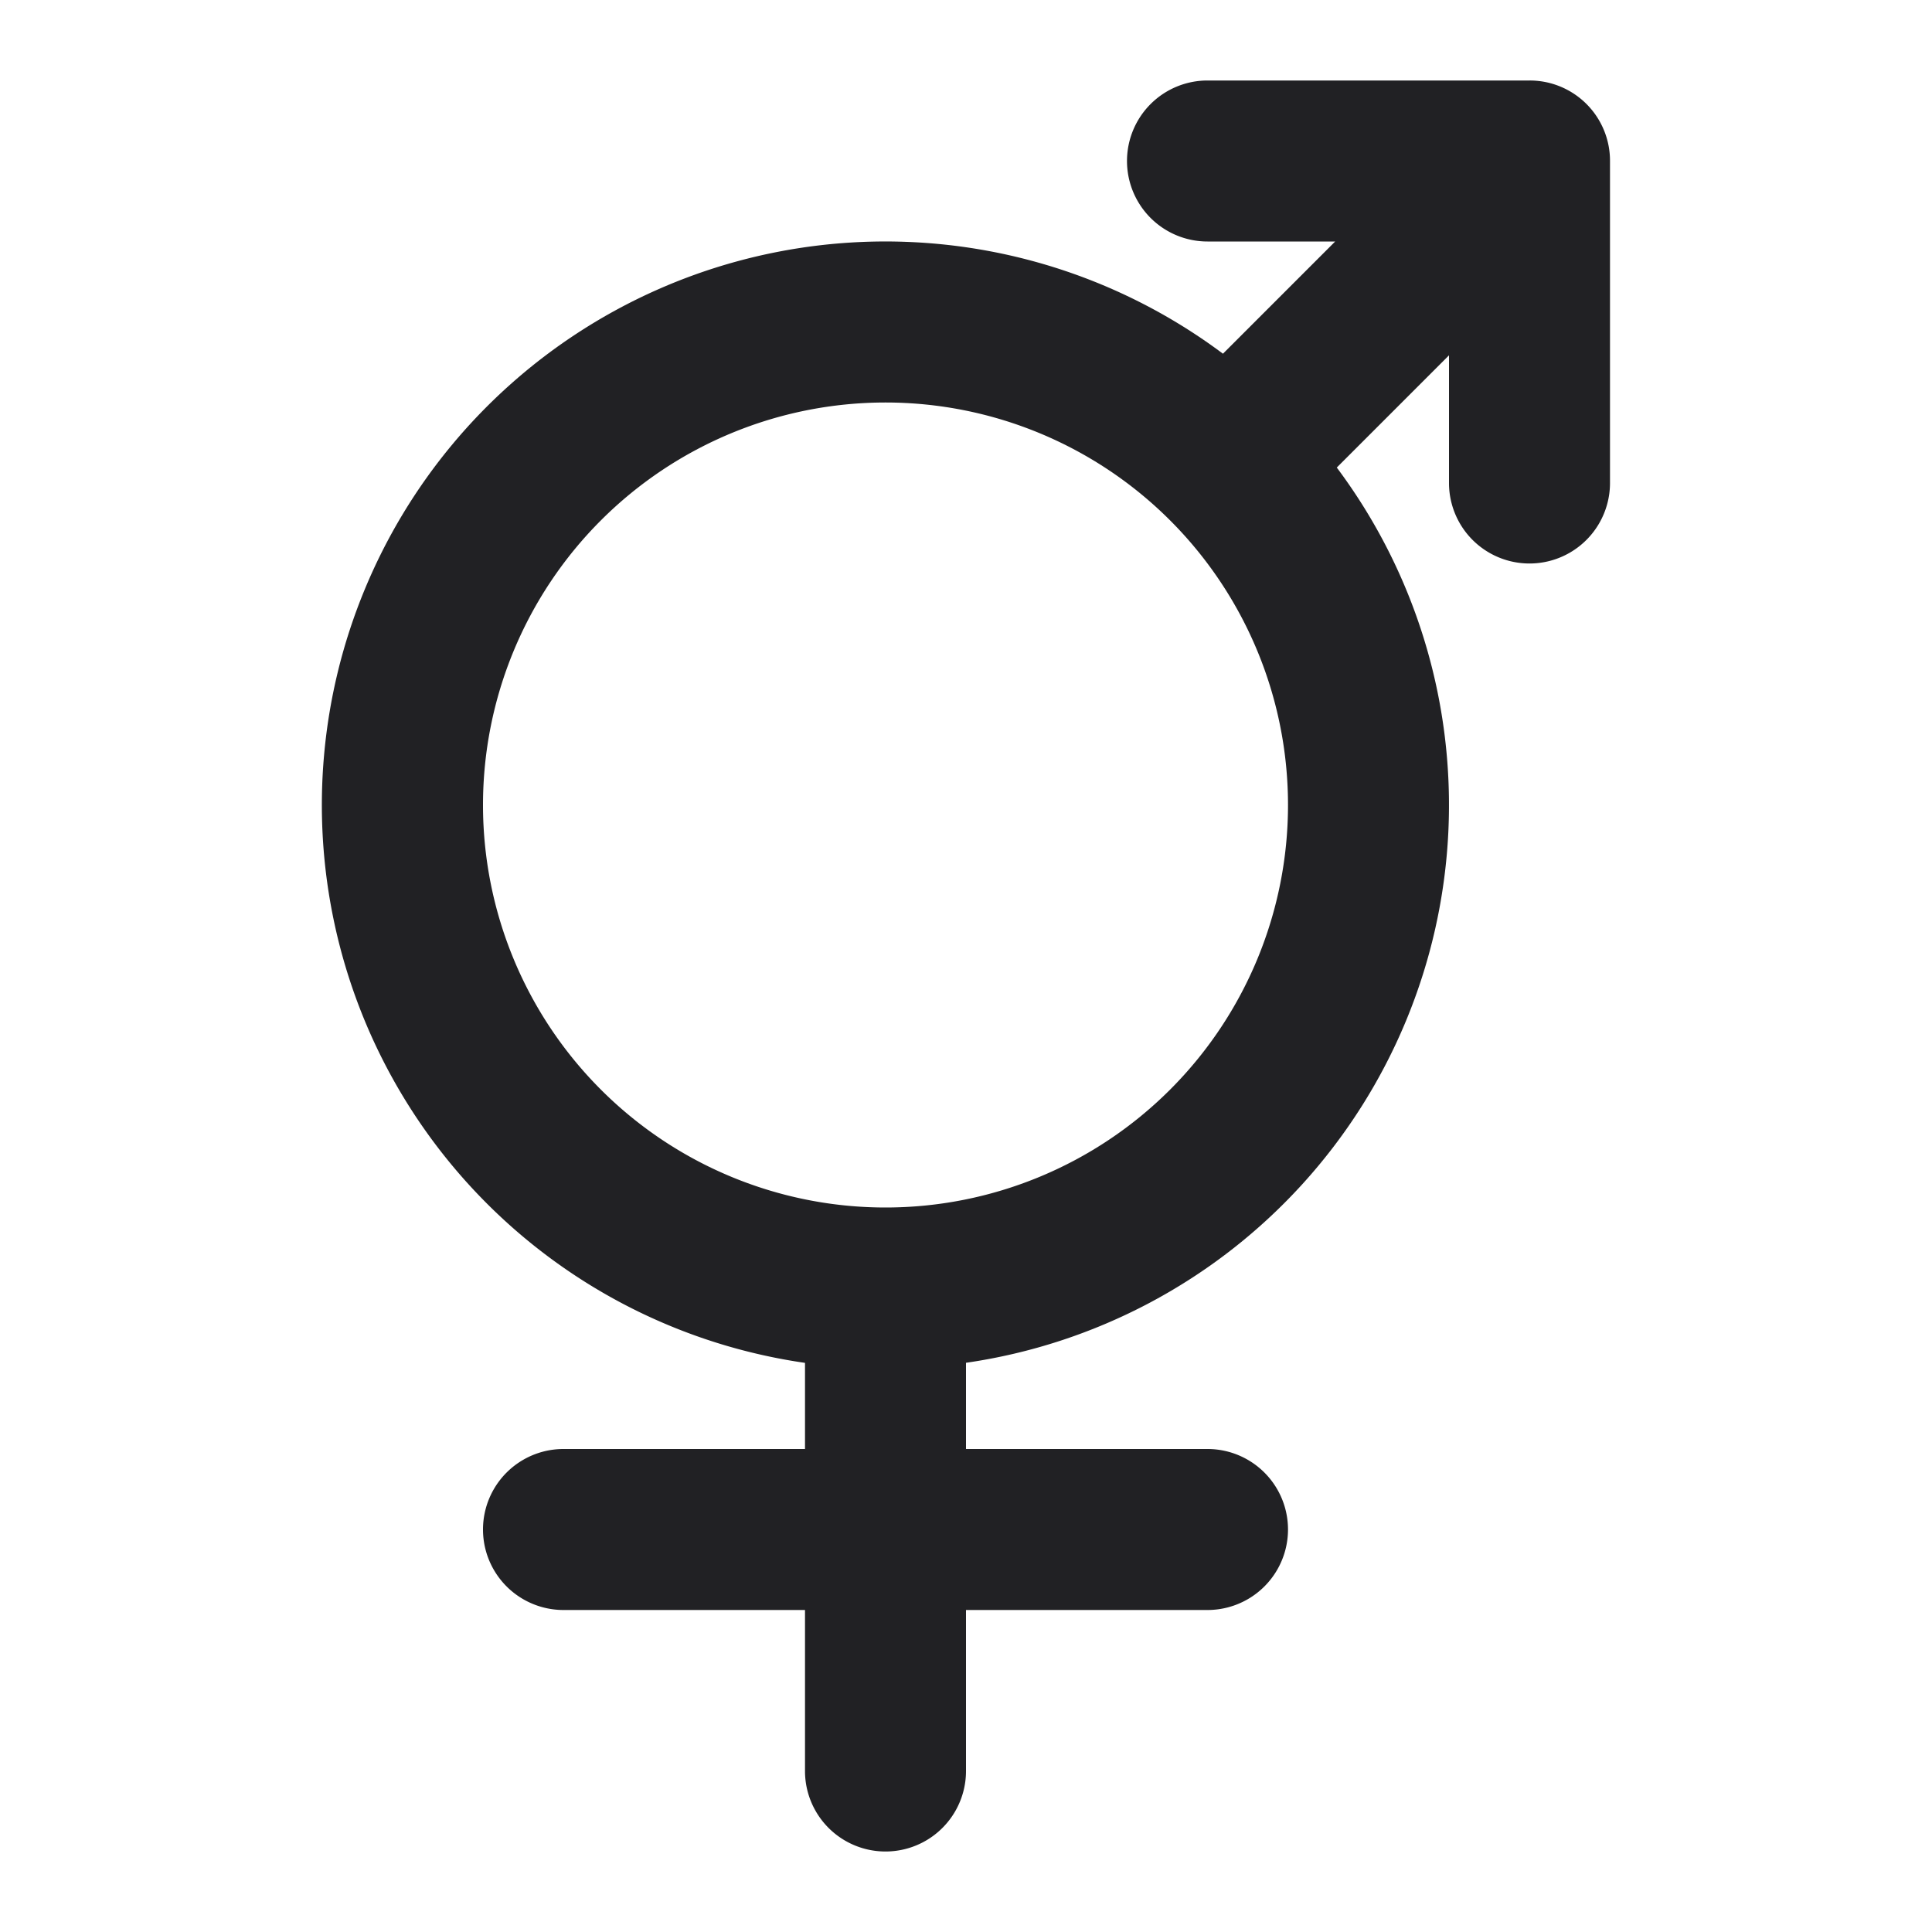 <svg xmlns="http://www.w3.org/2000/svg" width="24" height="24" fill="none"><path fill="#212124" fill-rule="evenodd" d="M14 2a1 1 0 0 1 1-1h4a.997.997 0 0 1 1 .997V6a1 1 0 1 1-2 0V4.414l-1.394 1.394A7.001 7.001 0 0 1 12 16.929V18h3a1 1 0 1 1 0 2h-3v2a1 1 0 1 1-2 0v-2H7a1 1 0 1 1 0-2h3v-1.07a7.001 7.001 0 1 1 5.192-12.536L16.586 3H15a1 1 0 0 1-1-1Zm-3 13a5 5 0 1 0 0-10 5 5 0 0 0 0 10Z" clip-rule="evenodd"/></svg>